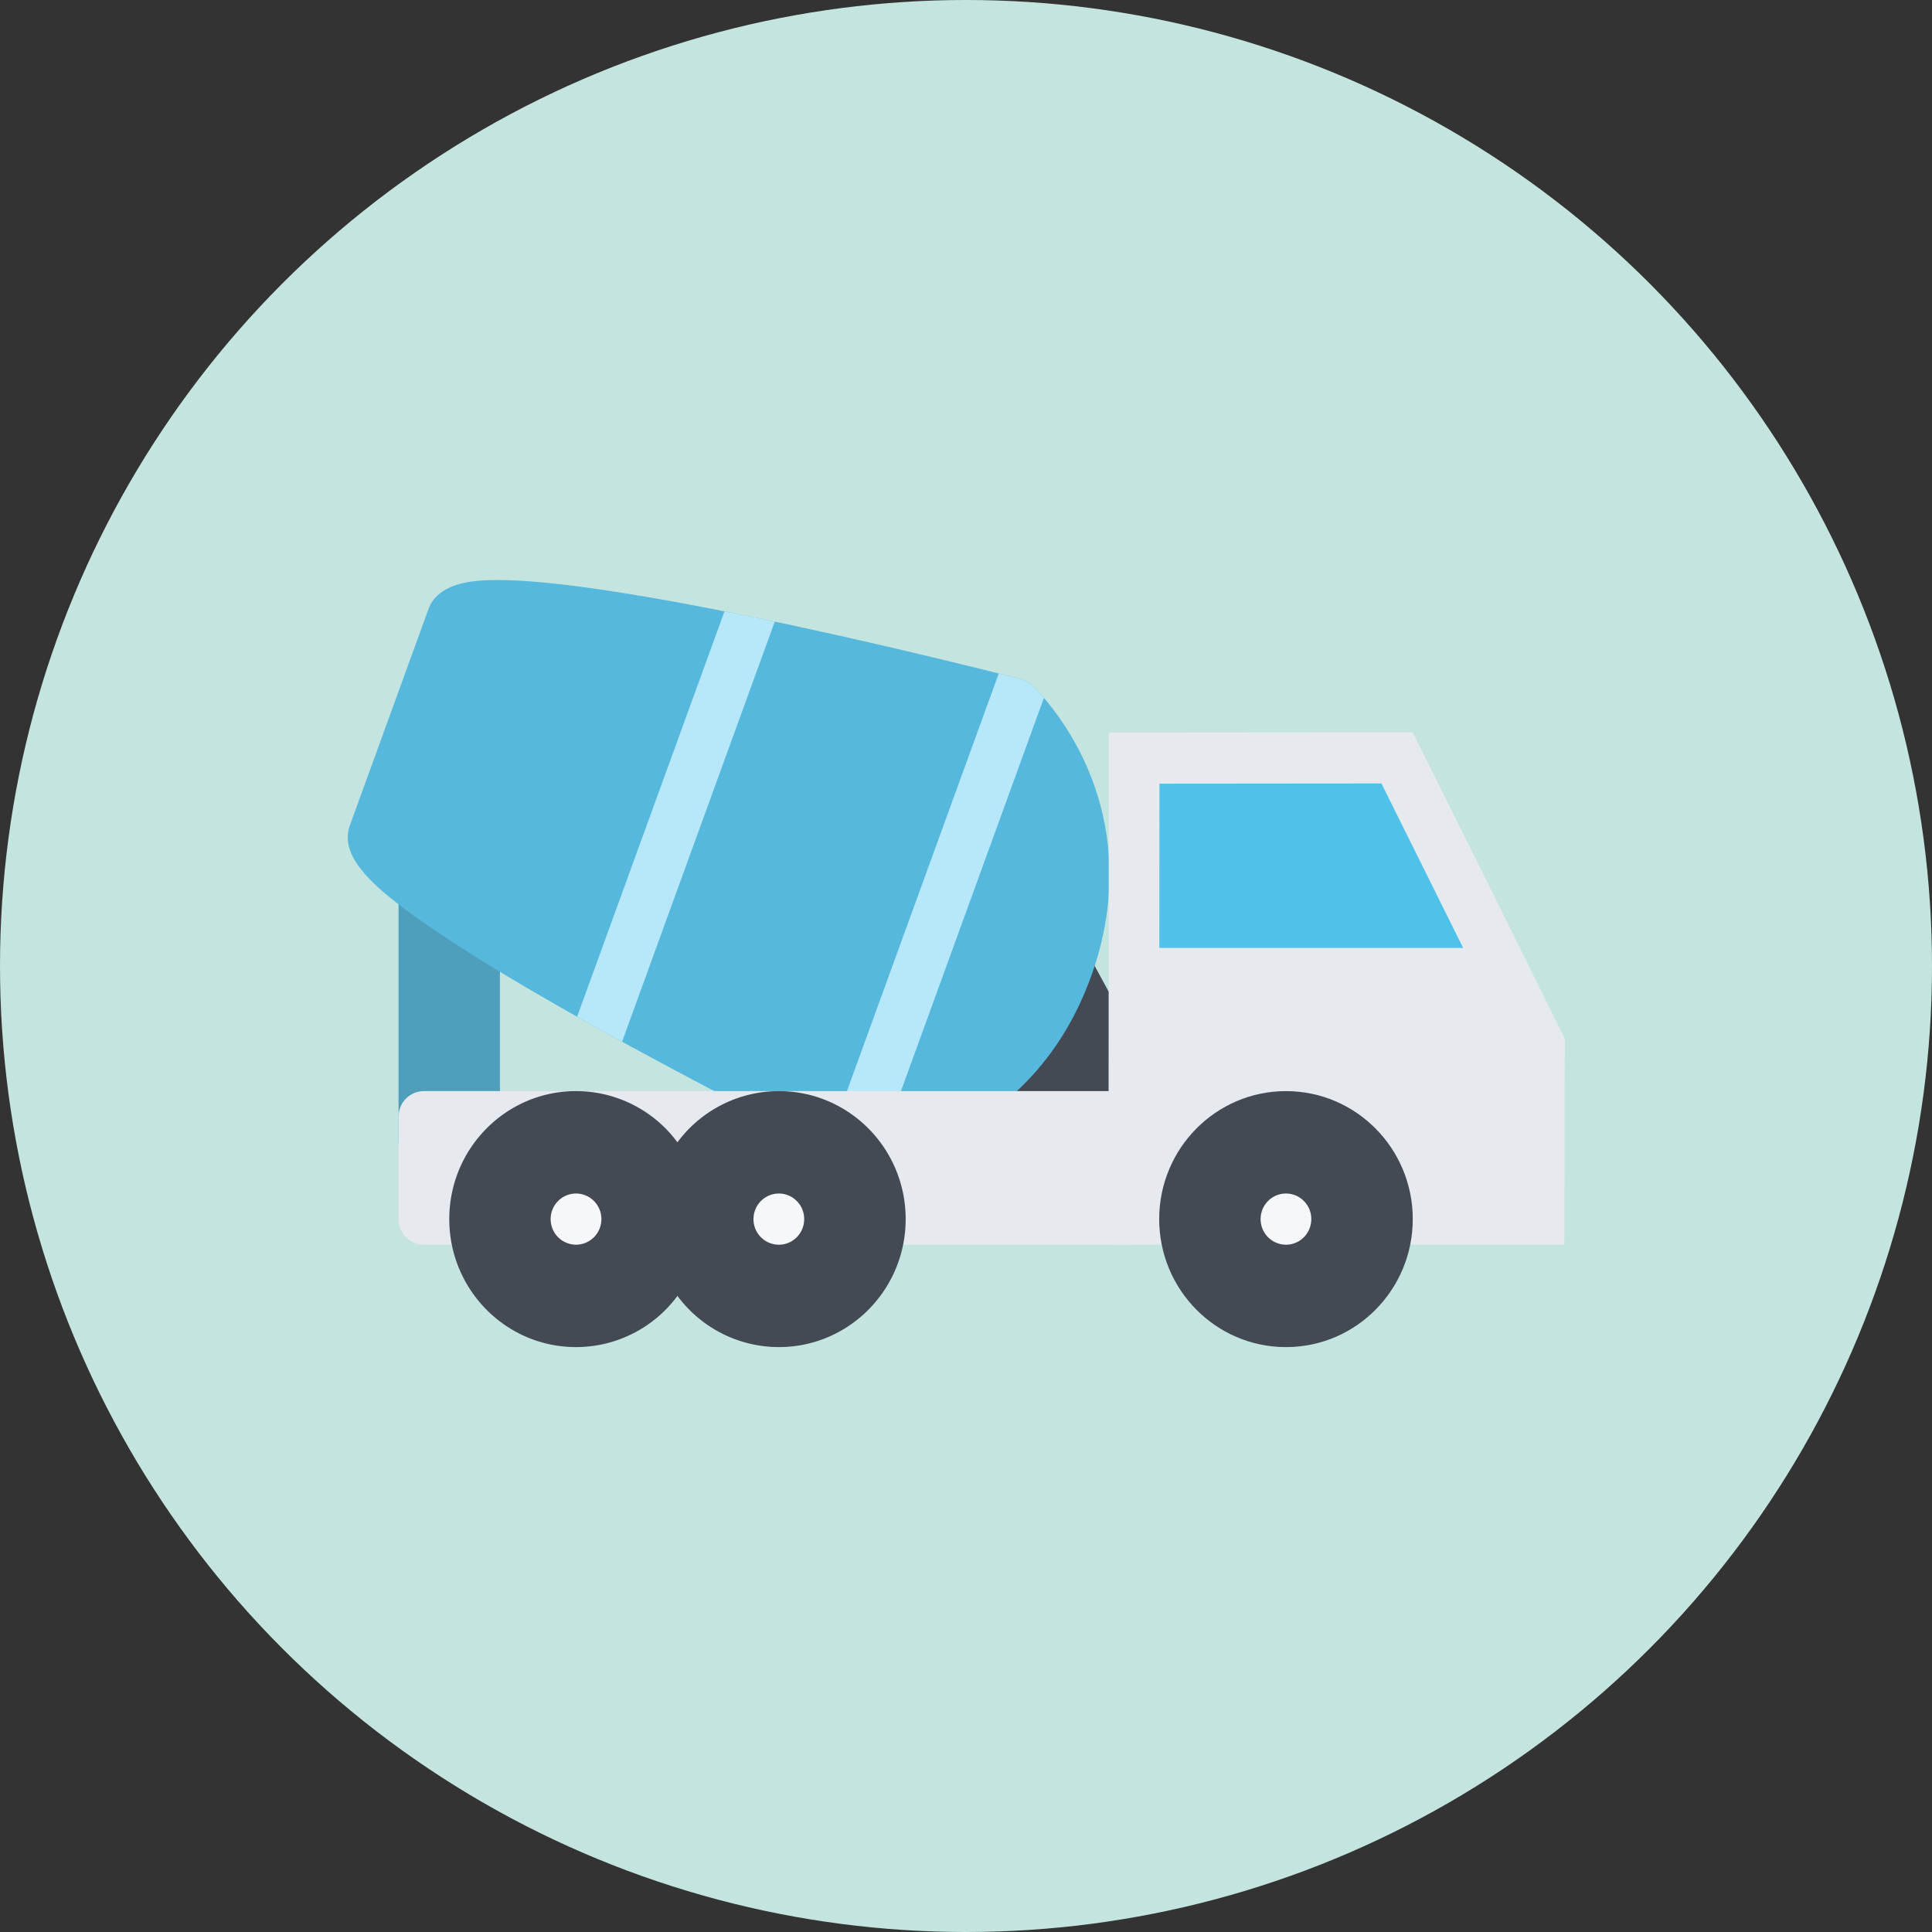 <svg xmlns="http://www.w3.org/2000/svg" width="100" height="100" viewBox="0 0 100 100">
    <rect x="0" y="0" width="100" height="100" fill="#333333" stroke="none"/>
    <g fill="none" fill-rule="evenodd">
        <circle cx="50" cy="50" r="50" fill="#C4E5DF"/>
        <g fill-rule="nonzero">
            <path fill="#434A54" d="M57.537 57.114H45.25l11.13-7.633 3.46 6.358z"/>
            <path fill="#4F9EBB" d="M23.253 60.45c-1.45 0-2.624-.591-2.624-1.325V46.614c0-.732 1.175-1.326 2.624-1.326 1.45 0 2.624.594 2.624 1.326v12.511c0 .734-1.174 1.326-2.624 1.326z"/>
            <path fill="#56B8DC" d="M56.215 39.59c-1.156-2.594-2.742-4.073-2.81-4.133a1.314 1.314 0 0 0-.559-.307c-.813-.207-19.99-5.126-27.057-5.126-.917 0-3.065 0-3.613 1.508l-4.06 11.17c-.585 1.604 1.088 3.166 3.974 5.167 2.07 1.437 5.02 3.222 8.767 5.309 6.346 3.53 12.898 6.762 12.964 6.793.18.09.376.134.576.134h.047c.09-.004 2.247-.095 4.79-1.316 2.345-1.128 5.5-3.466 7.227-8.216 1.726-4.747.819-8.594-.246-10.984z"/>
            <g fill="#B6E8FA">
                <path d="M53.406 35.457a1.314 1.314 0 0 0-.56-.307c-.104-.025-.51-.13-1.15-.29L42.759 59.44c.663.332 1.047.523 1.063.53.18.09.377.134.577.134h.046c.034-.002.367-.015.905-.099l8.683-23.883a8.6 8.6 0 0 0-.626-.666zM37.5 31.643l-7.628 20.982c.321.182.65.367.985.553.448.249.894.495 1.342.74l7.903-21.743c-.86-.182-1.734-.361-2.603-.532z"/>
            </g>
            <path fill="#E6E9ED" d="M58.687 56.476H21.94c-.725 0-1.311.594-1.311 1.325v5.3c0 .731.586 1.325 1.311 1.325h36.747A1.32 1.32 0 0 0 60 63.1v-5.299a1.32 1.32 0 0 0-1.313-1.325z"/>
            <path fill="#E6E9ED" d="M58.689 63.1l.013-23.862 13.61-.012 4.89 9.84 2.483 5.017-.023 9.017z"/>
            <path fill="#4FC2E9" d="M77.201 49.065l-4.889-9.839-13.61.012-.005 9.827z"/>
            <path fill="#E6E9ED" d="M78.374 48.471l-5.252-10.57-15.731.013-.015 26.512H80.97l.027-10.654-2.624-5.3zm-.019 13.306H60.002l.011-21.215 11.49-.01 4.524 9.105 2.345 4.736-.017 7.384z"/>
            <g fill="#434A54" transform="translate(23.168 56.46)">
                <ellipse cx="43.394" cy="6.641" rx="6.562" ry="6.625"/>
                <path d="M17.146.016a6.532 6.532 0 0 0-5.25 2.65 6.526 6.526 0 0 0-5.25-2.65C3.024.016.087 2.982.087 6.641c0 3.658 2.937 6.624 6.56 6.624a6.525 6.525 0 0 0 5.25-2.65 6.532 6.532 0 0 0 5.25 2.65c3.624 0 6.562-2.966 6.562-6.624 0-3.66-2.938-6.625-6.562-6.625z"/>
            </g>
            <g fill="#F5F7FA">
                <path d="M65.249 63.1a1.32 1.32 0 0 0 1.313 1.326c.725 0 1.311-.594 1.311-1.326 0-.732-.586-1.323-1.311-1.323s-1.313.591-1.313 1.323zM28.502 63.1a1.32 1.32 0 0 0 1.313 1.326 1.32 1.32 0 0 0 1.313-1.326c0-.732-.588-1.323-1.313-1.323s-1.313.591-1.313 1.323zM39 63.1a1.32 1.32 0 0 0 1.314 1.326c.725 0 1.311-.594 1.311-1.326 0-.732-.586-1.323-1.31-1.323-.726 0-1.314.591-1.314 1.323z"/>
            </g>
        </g>
    </g>
</svg>
